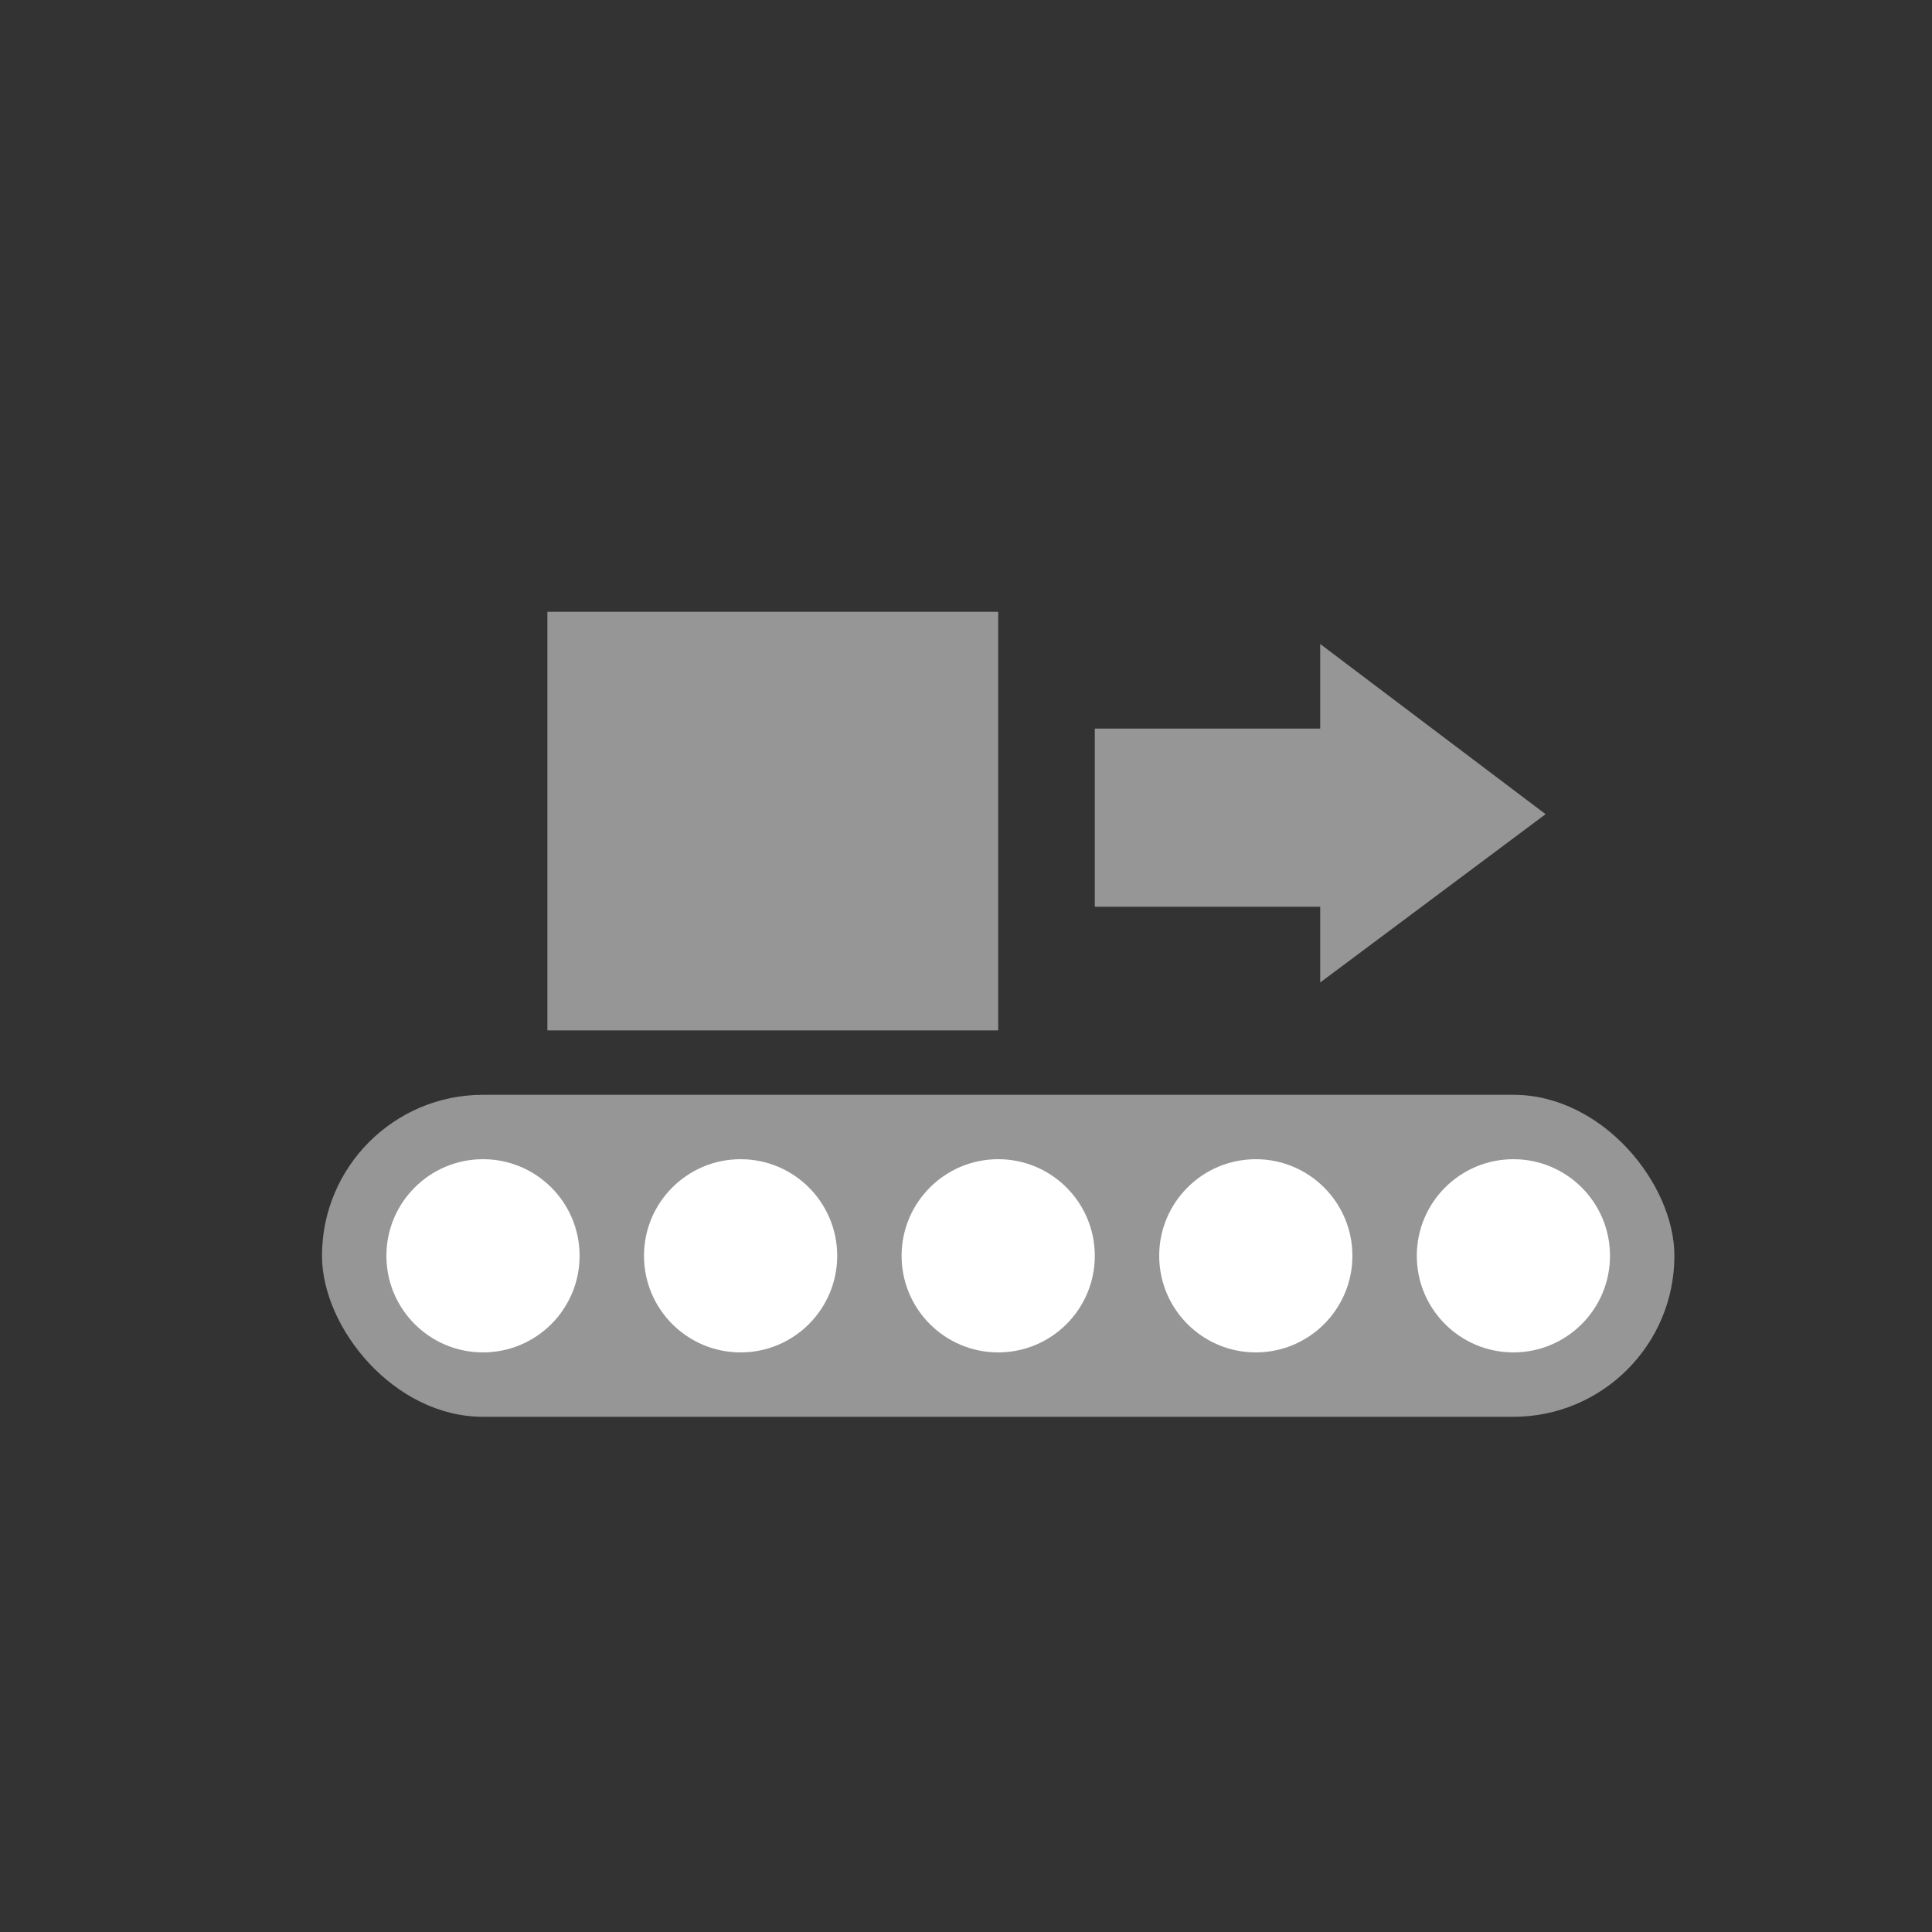 <?xml version="1.0" encoding="UTF-8"?>
<svg width="60px" height="60px" viewBox="0 0 60 60" version="1.1" xmlns="http://www.w3.org/2000/svg" xmlns:xlink="http://www.w3.org/1999/xlink">
    <rect x="0" y="0" width="60" height="60" fill="#333333" stroke="none"/>
    <!-- Generator: Sketch 52.6 (67491) - http://www.bohemiancoding.com/sketch -->
    <title>RCFDarkGrey</title>
    <desc>Created with Sketch.</desc>
    <g id="RCFDarkGrey" stroke="none" stroke-width="1" fill="none" fill-rule="evenodd">
        <rect id="Rectangle-13" fill="#969696" x="10" y="34" width="42" height="10" rx="5"></rect>
        <circle id="Oval-4" fill="#FFFFFF" cx="15" cy="39" r="3"></circle>
        <circle id="Oval-4" fill="#FFFFFF" cx="47" cy="39" r="3"></circle>
        <circle id="Oval-4" fill="#FFFFFF" cx="39" cy="39" r="3"></circle>
        <circle id="Oval-4" fill="#FFFFFF" cx="31" cy="39" r="3"></circle>
        <circle id="Oval-4" fill="#FFFFFF" cx="23" cy="39" r="3"></circle>
        <rect id="Rectangle-14" fill="#969696" x="17" y="19" width="14" height="13"></rect>
        <polyline id="Fill-94" fill="#969696" points="41 28.16 34 28.16 34 22.628 41 22.628 41 20 48 25.285 41 30.512 41 27"></polyline>
    </g>
</svg>